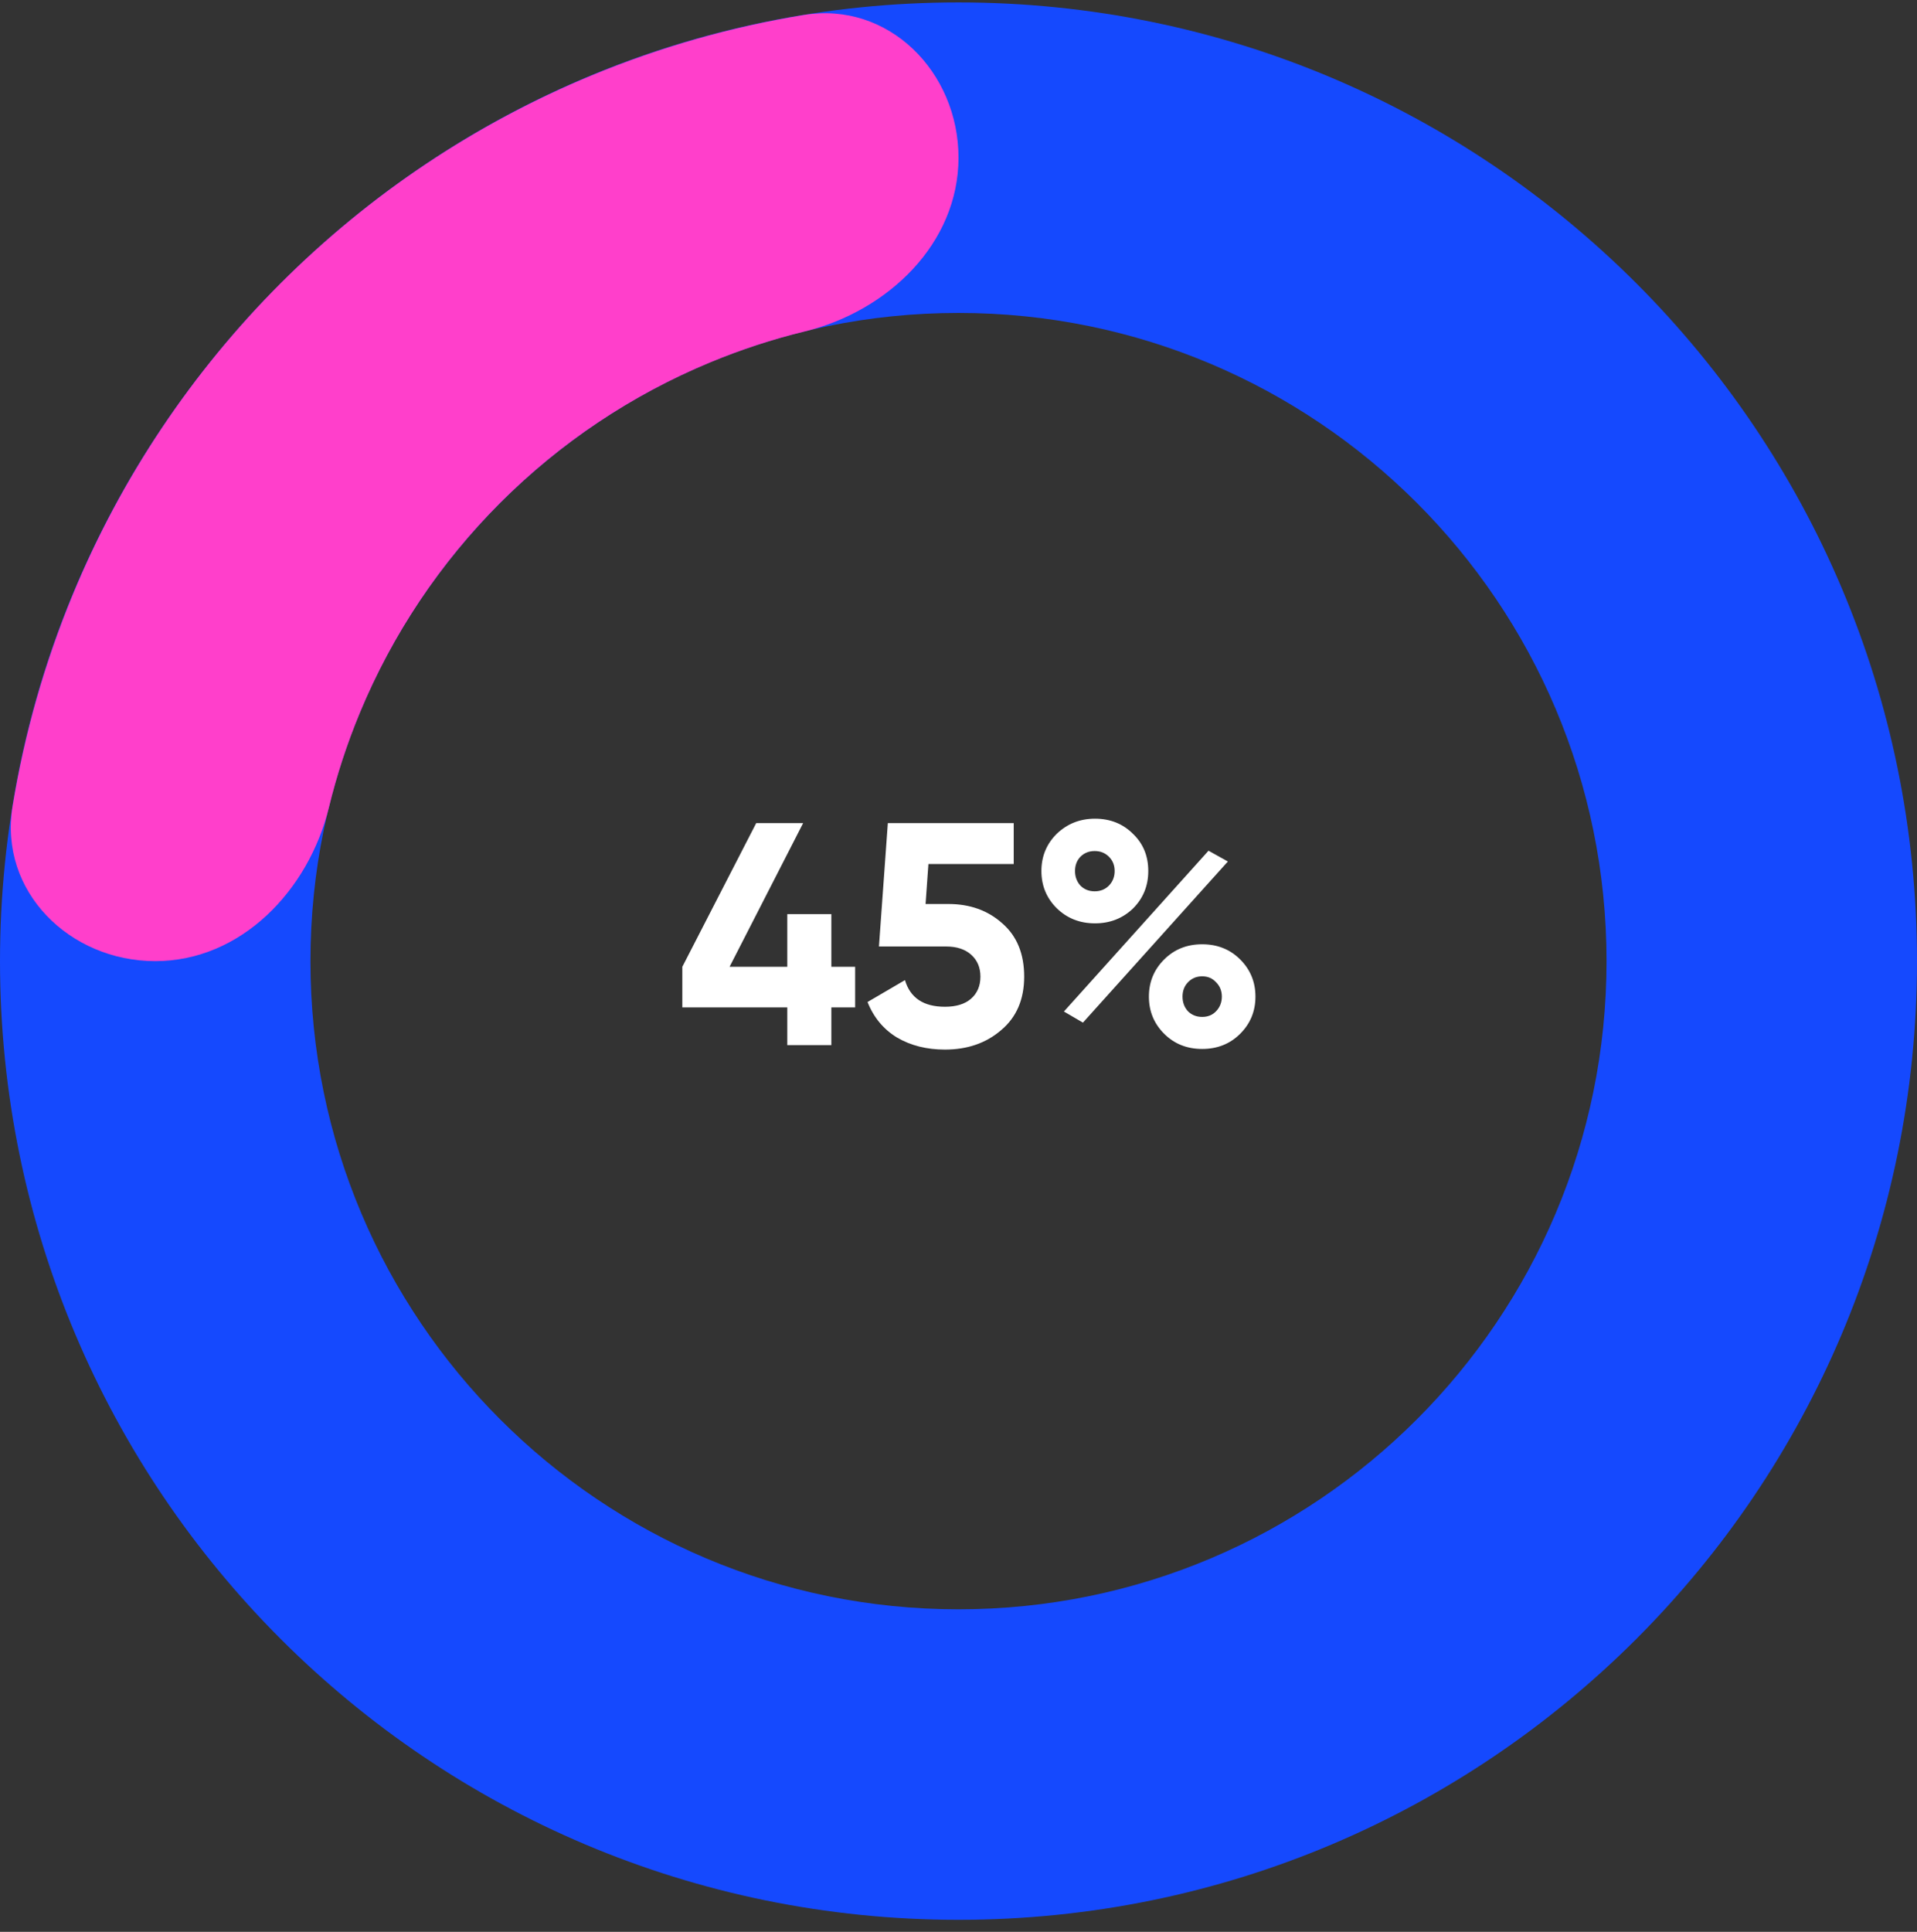 <svg width="133" height="134" viewBox="0 0 133 134" fill="none" xmlns="http://www.w3.org/2000/svg">
<rect x="0" y="0" width="133" height="134" fill="#333333" stroke="none"/>
<path d="M133 66.668C133 103.394 103.227 133.167 66.5 133.167C29.773 133.167 0 103.394 0 66.668C0 29.941 29.773 0.167 66.5 0.167C103.227 0.167 133 29.941 133 66.668ZM21.539 66.668C21.539 91.499 41.669 111.629 66.5 111.629C91.332 111.629 111.461 91.499 111.461 66.668C111.461 41.836 91.332 21.706 66.5 21.706C41.669 21.706 21.539 41.836 21.539 66.668Z" fill="#1549FE"/>
<path d="M10.769 66.668C4.822 66.668 -0.089 61.815 0.87 55.945C1.694 50.903 3.098 45.961 5.062 41.219C8.404 33.151 13.302 25.82 19.477 19.645C25.652 13.47 32.983 8.571 41.052 5.229C45.794 3.265 50.736 1.861 55.778 1.038C61.648 0.079 66.5 4.989 66.5 10.937V10.937C66.5 16.885 61.611 21.579 55.833 22.99C53.607 23.533 51.421 24.248 49.294 25.129C43.839 27.388 38.883 30.7 34.708 34.875C30.532 39.05 27.221 44.007 24.961 49.462C24.08 51.588 23.366 53.775 22.822 56.001C21.411 61.779 16.717 66.668 10.769 66.668V66.668Z" fill="#FF3FCB"/>
<path d="M57.679 67.061H59.329V69.877H57.679V72.495H54.621V69.877H47.339V67.061L52.465 57.095H55.721L50.617 67.061H54.621V63.409H57.679V67.061ZM64.215 62.705H65.799C67.295 62.705 68.541 63.153 69.539 64.047C70.551 64.927 71.057 66.159 71.057 67.743C71.057 69.327 70.521 70.567 69.451 71.461C68.409 72.356 67.111 72.803 65.557 72.803C64.295 72.803 63.188 72.525 62.235 71.967C61.296 71.395 60.614 70.574 60.189 69.503L62.785 67.985C63.151 69.217 64.075 69.833 65.557 69.833C66.334 69.833 66.935 69.65 67.361 69.283C67.801 68.902 68.021 68.389 68.021 67.743C68.021 67.113 67.808 66.607 67.383 66.225C66.957 65.844 66.378 65.653 65.645 65.653H60.981L61.597 57.095H70.331V59.933H64.413L64.215 62.705ZM78.61 63.013C77.891 63.703 77.011 64.047 75.97 64.047C74.914 64.047 74.026 63.695 73.308 62.991C72.604 62.287 72.252 61.429 72.252 60.417C72.252 59.405 72.604 58.547 73.308 57.843C74.041 57.139 74.928 56.787 75.97 56.787C77.026 56.787 77.906 57.139 78.61 57.843C79.314 58.518 79.666 59.376 79.666 60.417C79.666 61.444 79.314 62.309 78.61 63.013ZM75.134 70.933L73.814 70.163L83.846 59.009L85.188 59.757L75.134 70.933ZM74.958 61.429C75.222 61.693 75.552 61.825 75.948 61.825C76.344 61.825 76.674 61.693 76.938 61.429C77.202 61.151 77.334 60.813 77.334 60.417C77.334 60.021 77.202 59.691 76.938 59.427C76.674 59.163 76.344 59.031 75.948 59.031C75.552 59.031 75.222 59.163 74.958 59.427C74.708 59.691 74.584 60.021 74.584 60.417C74.584 60.813 74.708 61.151 74.958 61.429ZM87.102 69.129C87.102 70.141 86.75 70.999 86.046 71.703C85.342 72.407 84.462 72.759 83.406 72.759C82.35 72.759 81.47 72.407 80.766 71.703C80.062 70.999 79.71 70.141 79.71 69.129C79.71 68.117 80.062 67.259 80.766 66.555C81.47 65.851 82.35 65.499 83.406 65.499C84.462 65.499 85.342 65.851 86.046 66.555C86.75 67.259 87.102 68.117 87.102 69.129ZM84.374 70.141C84.638 69.863 84.77 69.525 84.77 69.129C84.77 68.733 84.638 68.403 84.374 68.139C84.124 67.861 83.802 67.721 83.406 67.721C83.01 67.721 82.68 67.861 82.416 68.139C82.166 68.403 82.042 68.733 82.042 69.129C82.042 69.525 82.166 69.863 82.416 70.141C82.68 70.405 83.01 70.537 83.406 70.537C83.802 70.537 84.124 70.405 84.374 70.141Z" fill="white"/>
</svg>
